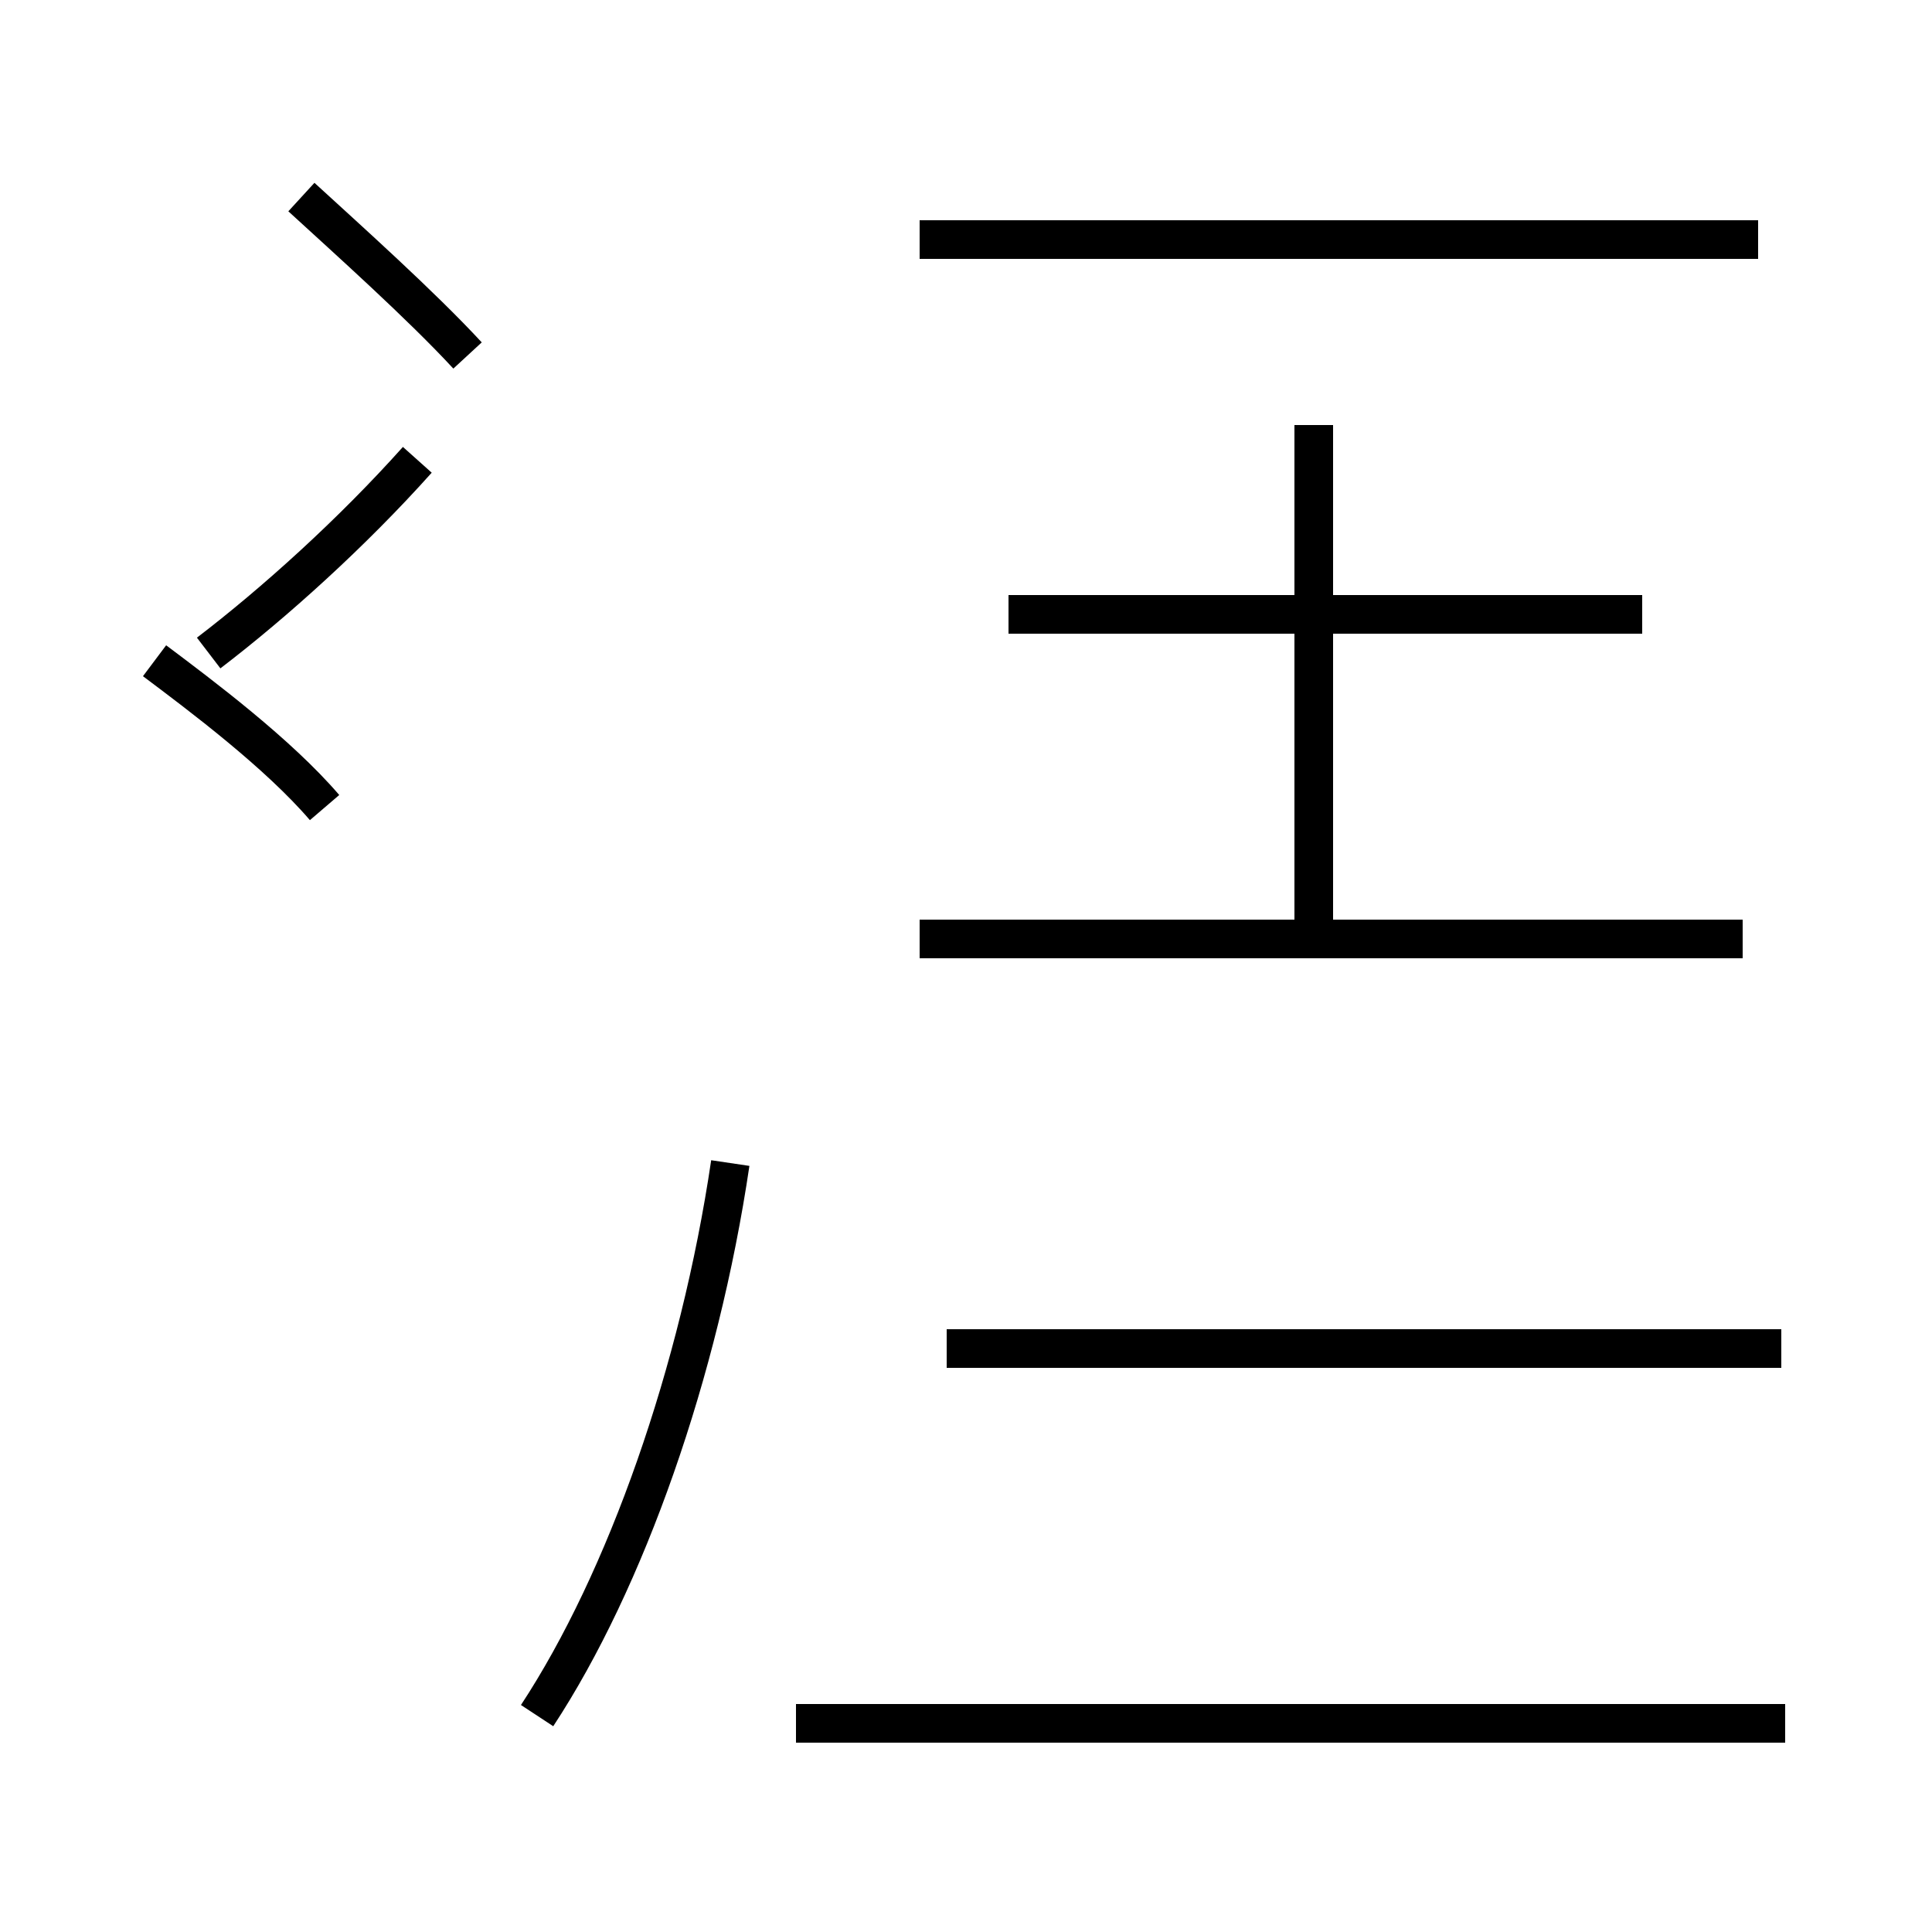 <?xml version='1.0' encoding='utf8'?>
<svg viewBox="0.0 -44.0 50.0 50.0" version="1.1" xmlns="http://www.w3.org/2000/svg">
<rect x="0.0" y="-44.0" width="50.0" height="50.0" fill="#808080" stroke="none"/>
<rect x="-1000" y="-1000" width="2000" height="2000" stroke="white" fill="white"/>
<g style="fill:none; stroke:#000000;  stroke-width:1">
<path d="M 12.1 34.8 C 10.9 36.1 9.0 37.8 7.8 38.9 M 8.4 23.1 C 7.2 24.5 5.2 26.0 4.0 26.9 M 5.4 27.1 C 7.1 28.4 9.1 30.2 10.8 32.1 M 13.9 -0.4 C 16.2 3.1 18.1 8.5 18.9 13.9 M 42.5 28.1 L 26.1 28.1 M 45.5 37.8 L 23.8 37.8 M 46.1 9.1 L 24.5 9.1 M 34.0 19.7 L 34.0 33.0 M 45.1 19.7 L 23.8 19.7 M 20.6 -0.6 L 46.2 -0.6 " transform="scale(1, -1)" />
</g>
</svg>